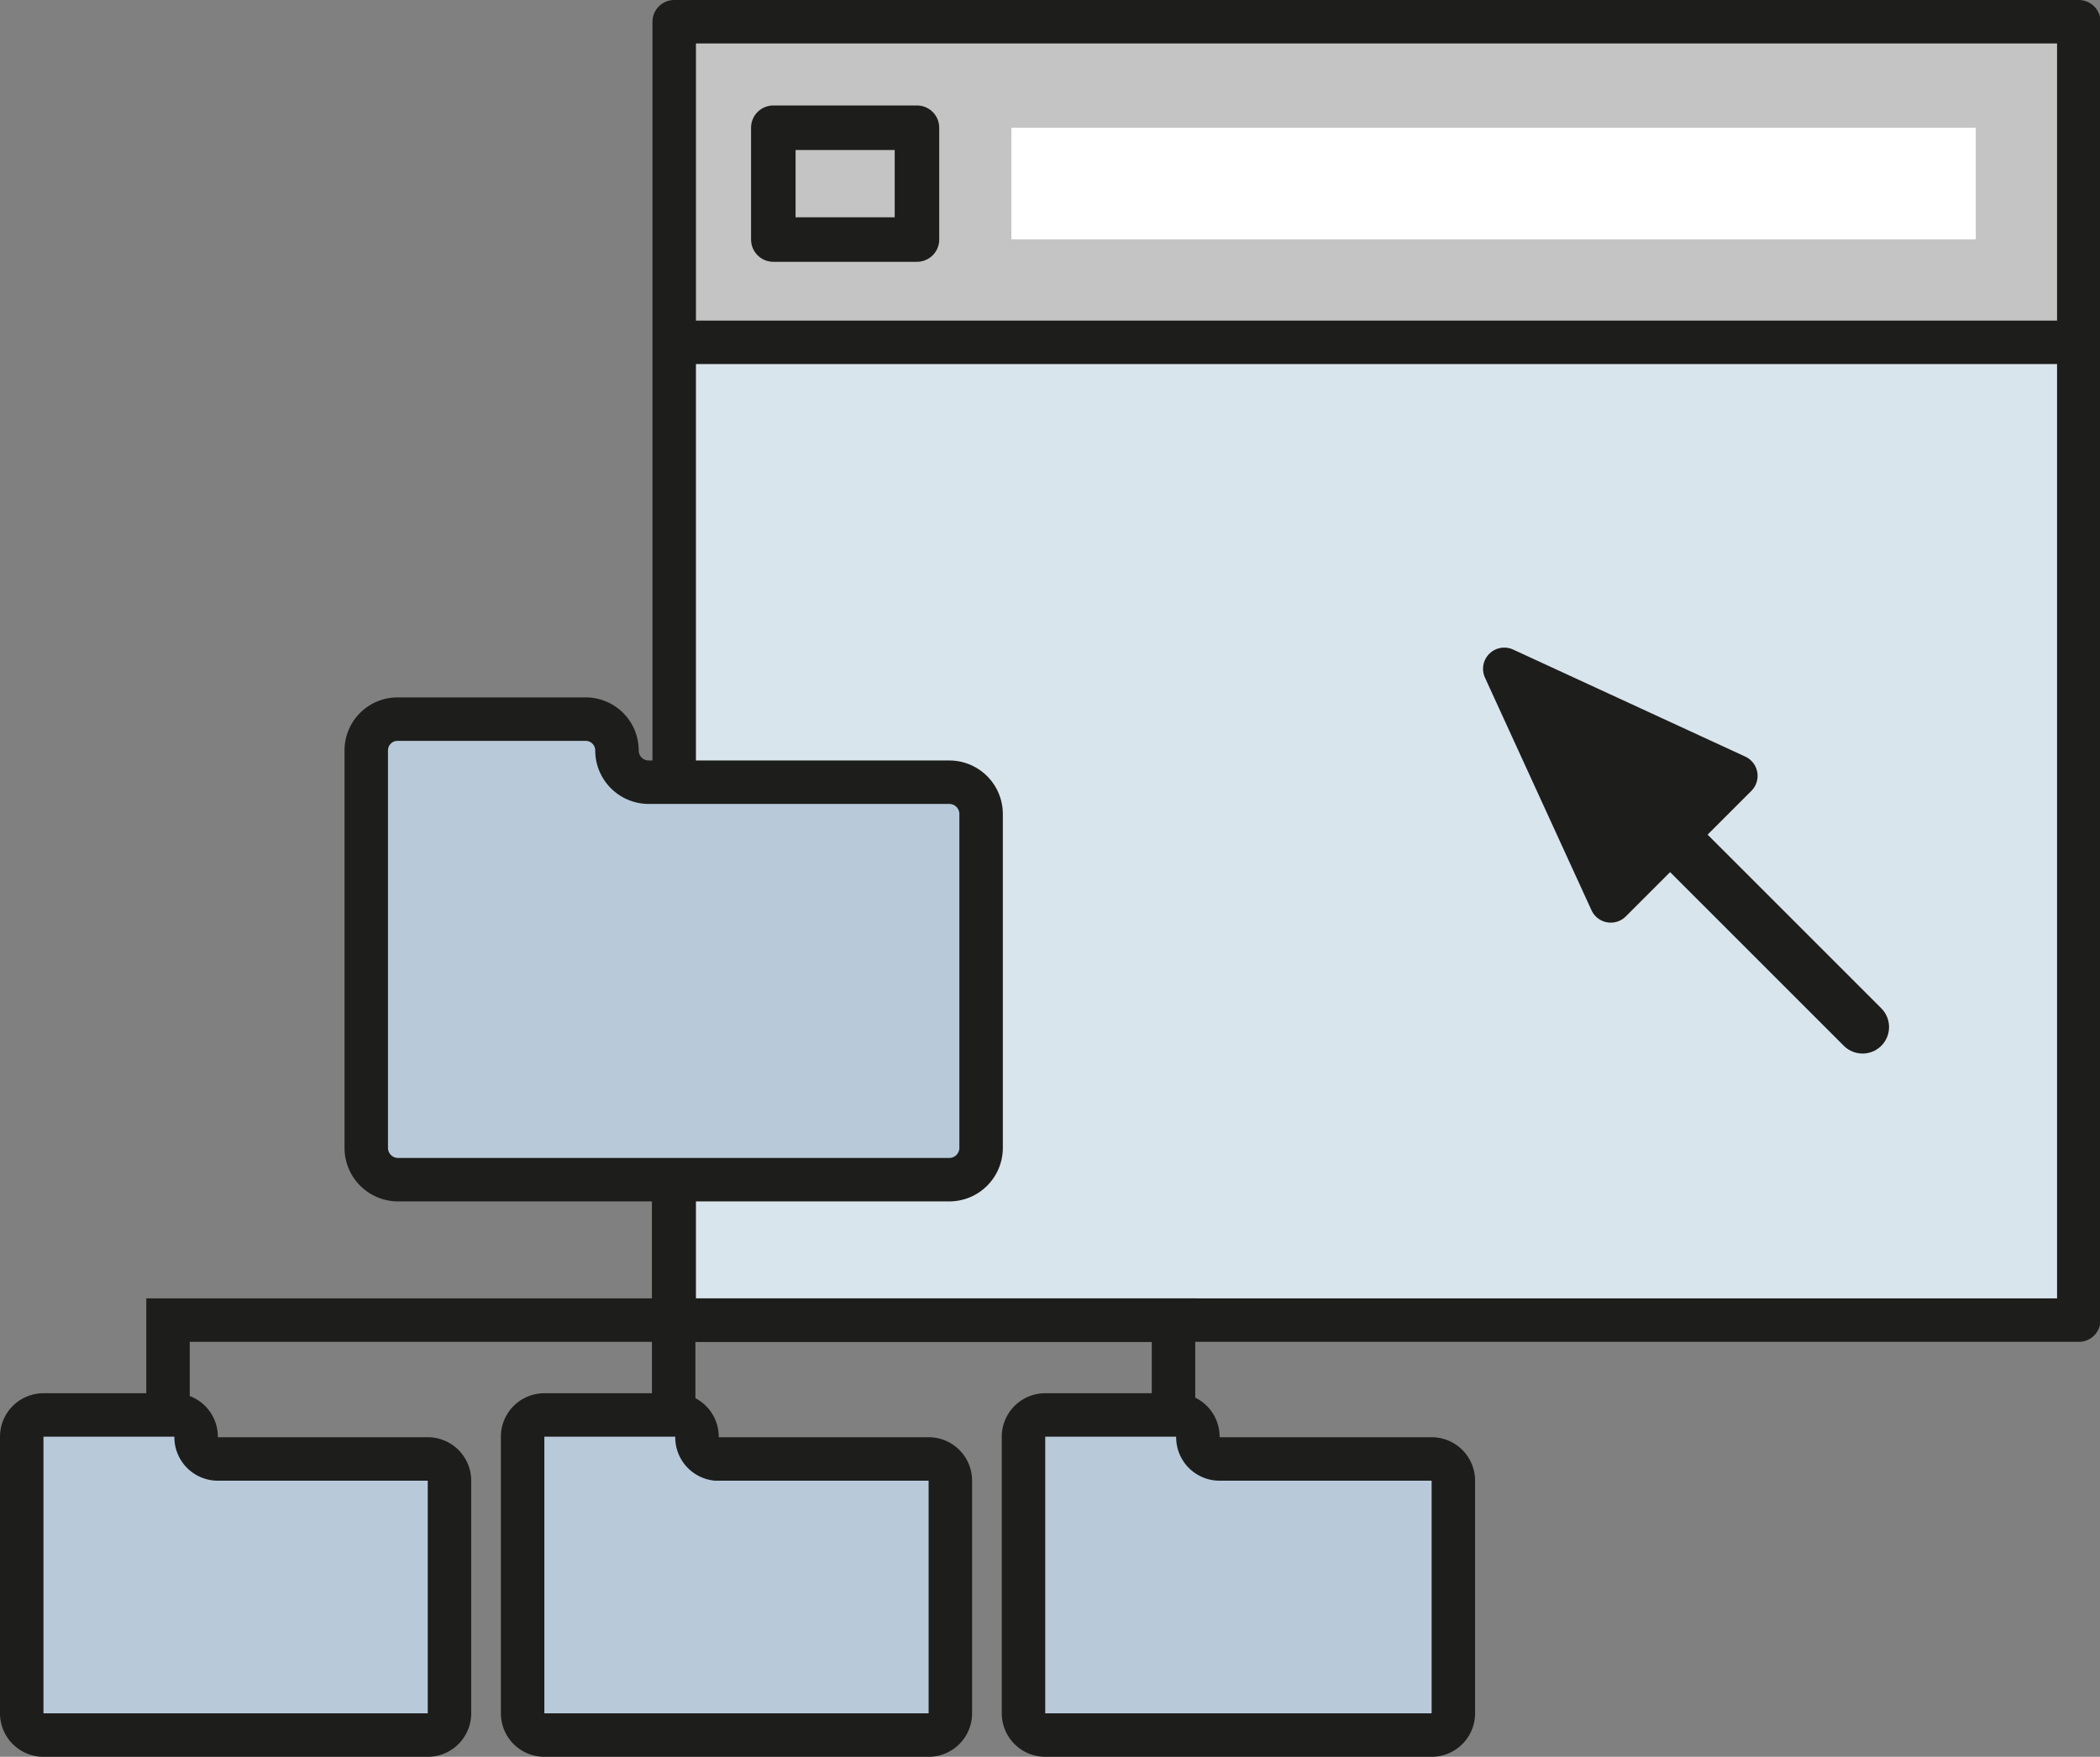 <svg xmlns="http://www.w3.org/2000/svg" viewBox="0 0 39.62 33.15"><rect x="0" y="0" width="39.62" height="33.15" fill="#808080" stroke="none"/><defs><style>.cls-1{fill:#d9e5ec;}.cls-2{fill:#c4c4c4;}.cls-3,.cls-8{fill:#fff;}.cls-4,.cls-5,.cls-6,.cls-9{fill:none;}.cls-10,.cls-4,.cls-5,.cls-6,.cls-7,.cls-8,.cls-9{stroke:#1d1d1b;}.cls-10,.cls-4,.cls-5,.cls-7{stroke-linejoin:round;}.cls-10,.cls-4{stroke-width:0.82px;}.cls-5{stroke-width:0.84px;}.cls-6,.cls-7{stroke-linecap:round;}.cls-6,.cls-8,.cls-9{stroke-miterlimit:10;}.cls-7{fill:#1d1d1b;stroke-width:0.8px;}.cls-8,.cls-9{stroke-width:0.82px;}.cls-10{fill:#b8c9d9;}</style></defs><title>File_System</title><g id="Ebene_2" data-name="Ebene 2"><g id="Ebene_1-2" data-name="Ebene 1"><rect class="cls-1" x="12.72" y="6.46" width="26.5" height="18.45"/><path class="cls-2" d="M39.22.41V6.46H12.72v-6ZM37.28,4.52V2.41H19.08V4.52Zm-20,0V2.41H14.59V4.52Z"/><rect class="cls-3" x="19.08" y="2.41" width="18.2" height="2.11"/><rect class="cls-2" x="14.59" y="2.41" width="2.71" height="2.11"/><polygon class="cls-4" points="39.22 6.46 39.22 24.91 12.72 24.91 12.72 6.46 12.72 0.41 39.22 0.41 39.22 6.46"/><line class="cls-4" x1="39.22" y1="6.46" x2="12.72" y2="6.46"/><rect class="cls-5" x="14.59" y="2.41" width="2.71" height="2.11"/><line class="cls-6" x1="35.14" y1="19.38" x2="31.37" y2="15.61"/><polygon class="cls-7" points="28.38 12.62 30.39 17.01 32.76 14.64 28.38 12.62"/><line class="cls-8" x1="12.71" y1="26.7" x2="12.71" y2="22.26"/><polyline class="cls-9" points="22.14 26.7 22.14 24.91 3.17 24.91 3.17 26.7"/><path class="cls-10" d="M11.64,14.16h0a.59.59,0,0,0-.6-.59H7.51a.59.59,0,0,0-.6.59v7.5a.6.6,0,0,0,.6.6h10.4a.6.6,0,0,0,.6-.6v-6.3a.6.6,0,0,0-.6-.6H12.24A.6.6,0,0,1,11.64,14.16Z"/><path class="cls-10" d="M3.7,27.11h0a.41.41,0,0,0-.42-.41H.82a.41.41,0,0,0-.41.41v5.22a.41.41,0,0,0,.41.41H8.06a.41.41,0,0,0,.42-.41V27.94a.41.41,0,0,0-.42-.41H4.11A.41.41,0,0,1,3.7,27.11Z"/><path class="cls-10" d="M13.15,27.11h0a.41.41,0,0,0-.42-.41H10.27a.41.41,0,0,0-.41.41v5.22a.41.41,0,0,0,.41.41h7.24a.41.41,0,0,0,.42-.41V27.94a.41.41,0,0,0-.42-.41h-4A.41.41,0,0,1,13.15,27.11Z"/><path class="cls-10" d="M22.6,27.11h0a.41.41,0,0,0-.42-.41H19.72a.41.41,0,0,0-.41.41v5.22a.41.41,0,0,0,.41.41H27a.41.41,0,0,0,.42-.41V27.94a.41.41,0,0,0-.42-.41H23A.41.41,0,0,1,22.6,27.11Z"/></g></g></svg>